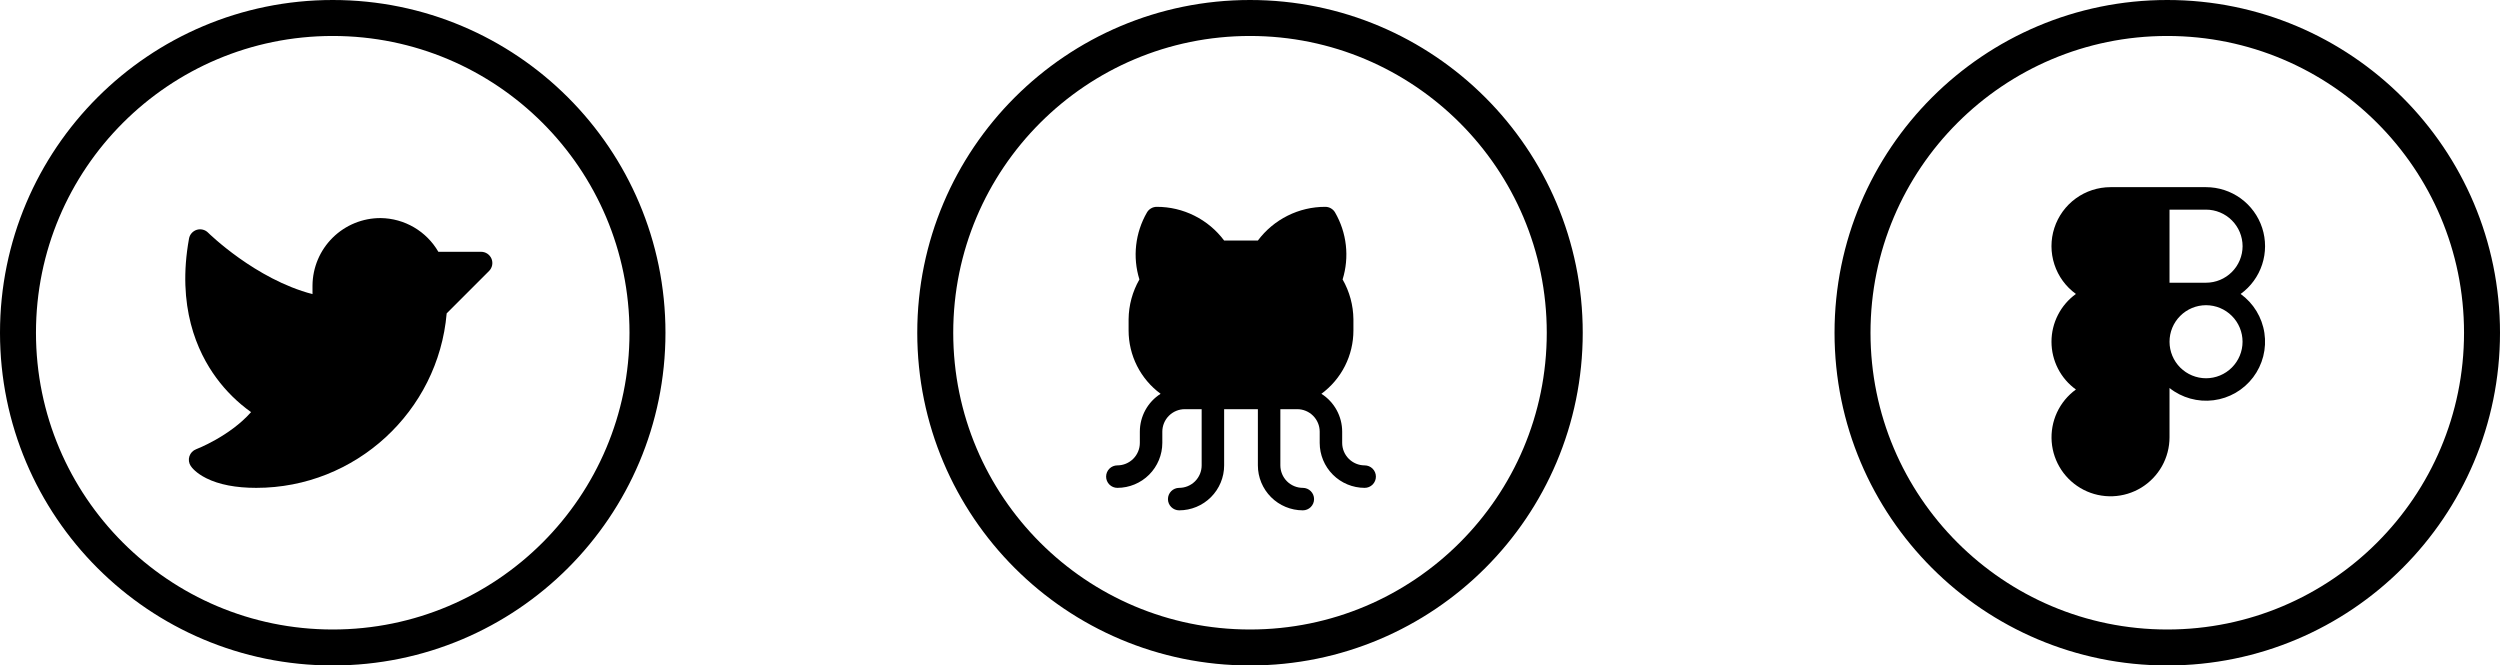 <svg width="139" height="37" viewBox="0 0 139 37" fill="none" xmlns="http://www.w3.org/2000/svg">
<circle cx="18.5" cy="18.5" r="17.5" stroke="black" stroke-width="2"/>
<path d="M27.192 15.067L24.835 17.424C24.365 22.883 19.761 27.125 14.25 27.125C13.115 27.125 12.18 26.945 11.471 26.59C10.898 26.304 10.663 25.997 10.605 25.909C10.553 25.831 10.519 25.742 10.506 25.648C10.493 25.555 10.501 25.46 10.53 25.371C10.559 25.281 10.608 25.199 10.673 25.131C10.738 25.063 10.818 25.01 10.906 24.977C10.926 24.97 12.769 24.262 13.96 22.914C13.219 22.387 12.567 21.744 12.028 21.011C10.957 19.558 9.825 17.034 10.51 13.263C10.53 13.151 10.581 13.046 10.657 12.961C10.732 12.876 10.83 12.812 10.939 12.778C11.048 12.744 11.164 12.741 11.274 12.768C11.385 12.795 11.486 12.852 11.567 12.933C11.595 12.96 14.195 15.524 17.375 16.353L17.375 15.875C17.382 14.874 17.786 13.917 18.498 13.214C19.21 12.511 20.172 12.119 21.173 12.125C21.823 12.134 22.459 12.312 23.02 12.64C23.581 12.969 24.047 13.437 24.373 14L26.75 14C26.874 14 26.994 14.037 27.097 14.105C27.2 14.174 27.28 14.272 27.328 14.386C27.375 14.5 27.387 14.626 27.363 14.747C27.339 14.868 27.279 14.979 27.192 15.067Z" fill="black"/>
<circle cx="69.5" cy="18.5" r="17.5" stroke="black" stroke-width="2"/>
<path d="M76.5 26.5C76.5 26.666 76.434 26.825 76.317 26.942C76.2 27.059 76.041 27.125 75.875 27.125C75.212 27.124 74.577 26.861 74.108 26.392C73.639 25.923 73.376 25.288 73.375 24.625V24C73.375 23.669 73.243 23.351 73.008 23.116C72.774 22.882 72.456 22.75 72.125 22.75H71.188V25.875C71.188 26.206 71.32 26.524 71.554 26.759C71.788 26.993 72.106 27.125 72.438 27.125C72.603 27.125 72.762 27.191 72.879 27.308C72.997 27.425 73.062 27.584 73.062 27.75C73.062 27.916 72.997 28.075 72.879 28.192C72.762 28.309 72.603 28.375 72.438 28.375C71.775 28.374 71.139 28.111 70.671 27.642C70.202 27.173 69.938 26.538 69.938 25.875V22.75H68.062V25.875C68.062 26.538 67.798 27.173 67.329 27.642C66.861 28.111 66.225 28.374 65.562 28.375C65.397 28.375 65.238 28.309 65.121 28.192C65.003 28.075 64.938 27.916 64.938 27.75C64.938 27.584 65.003 27.425 65.121 27.308C65.238 27.191 65.397 27.125 65.562 27.125C65.894 27.125 66.212 26.993 66.446 26.759C66.68 26.524 66.812 26.206 66.812 25.875V22.75H65.875C65.544 22.75 65.226 22.882 64.992 23.116C64.757 23.351 64.625 23.669 64.625 24V24.625C64.624 25.288 64.361 25.923 63.892 26.392C63.423 26.861 62.788 27.124 62.125 27.125C61.959 27.125 61.8 27.059 61.683 26.942C61.566 26.825 61.5 26.666 61.5 26.5C61.5 26.334 61.566 26.175 61.683 26.058C61.8 25.941 61.959 25.875 62.125 25.875C62.456 25.875 62.774 25.743 63.008 25.509C63.243 25.274 63.375 24.956 63.375 24.625V24C63.375 23.58 63.481 23.168 63.683 22.799C63.885 22.431 64.176 22.12 64.53 21.895C63.978 21.488 63.529 20.958 63.22 20.347C62.911 19.735 62.75 19.06 62.75 18.375V17.75C62.758 16.973 62.965 16.211 63.351 15.537C63.16 14.921 63.098 14.272 63.171 13.631C63.243 12.99 63.447 12.371 63.771 11.812C63.826 11.717 63.905 11.639 64 11.584C64.095 11.529 64.203 11.5 64.312 11.5C65.041 11.498 65.759 11.667 66.41 11.993C67.061 12.318 67.627 12.792 68.063 13.375L69.937 13.375C70.373 12.792 70.939 12.318 71.59 11.993C72.241 11.667 72.959 11.498 73.688 11.5C73.797 11.5 73.905 11.529 74 11.584C74.095 11.639 74.174 11.717 74.229 11.812C74.552 12.371 74.757 12.99 74.829 13.631C74.901 14.272 74.84 14.921 74.649 15.537C75.035 16.211 75.242 16.973 75.25 17.75V18.375C75.25 19.06 75.089 19.735 74.78 20.347C74.471 20.958 74.022 21.488 73.47 21.895C73.824 22.12 74.115 22.431 74.317 22.799C74.519 23.168 74.625 23.58 74.625 24V24.625C74.625 24.956 74.757 25.274 74.992 25.509C75.226 25.743 75.544 25.875 75.875 25.875C76.041 25.875 76.2 25.941 76.317 26.058C76.434 26.175 76.5 26.334 76.5 26.5Z" fill="black"/>
<circle cx="120.5" cy="18.5" r="17.5" stroke="black" stroke-width="2"/>
<path d="M124.579 16.344C125.141 15.938 125.56 15.364 125.775 14.705C125.991 14.046 125.992 13.335 125.778 12.675C125.564 12.016 125.147 11.441 124.586 11.033C124.025 10.626 123.35 10.406 122.656 10.406H117.344C116.65 10.406 115.975 10.626 115.414 11.033C114.853 11.441 114.436 12.016 114.222 12.675C114.008 13.335 114.009 14.046 114.225 14.705C114.44 15.364 114.859 15.938 115.421 16.344C115 16.648 114.658 17.047 114.422 17.509C114.186 17.97 114.062 18.482 114.063 19C114.063 19.519 114.186 20.03 114.422 20.492C114.658 20.954 115 21.353 115.421 21.656C114.966 21.986 114.603 22.426 114.367 22.936C114.132 23.445 114.031 24.007 114.074 24.567C114.117 25.127 114.304 25.666 114.615 26.133C114.927 26.601 115.353 26.98 115.853 27.235C116.353 27.491 116.911 27.613 117.472 27.591C118.033 27.57 118.579 27.404 119.058 27.111C119.537 26.817 119.932 26.406 120.207 25.916C120.481 25.426 120.625 24.874 120.625 24.313V21.574C120.967 21.845 121.361 22.044 121.781 22.161C122.202 22.278 122.642 22.31 123.075 22.254C123.508 22.199 123.925 22.057 124.303 21.838C124.681 21.619 125.011 21.327 125.274 20.979C125.537 20.631 125.728 20.234 125.836 19.811C125.944 19.387 125.966 18.947 125.901 18.515C125.837 18.084 125.686 17.669 125.459 17.296C125.232 16.923 124.933 16.6 124.579 16.344ZM124.688 13.688C124.687 14.226 124.473 14.742 124.092 15.123C123.712 15.504 123.196 15.718 122.658 15.719L122.656 15.719L122.653 15.719L120.625 15.719V11.656H122.656C123.195 11.657 123.711 11.871 124.092 12.252C124.473 12.633 124.687 13.149 124.688 13.688ZM122.656 21.031C122.118 21.031 121.602 20.817 121.221 20.437C120.84 20.056 120.626 19.54 120.626 19.002C120.625 18.463 120.838 17.947 121.219 17.566C121.599 17.184 122.115 16.97 122.653 16.969H122.656L122.658 16.969C123.196 16.97 123.712 17.184 124.092 17.565C124.473 17.946 124.686 18.462 124.686 19.001C124.686 19.539 124.472 20.055 124.091 20.436C123.711 20.817 123.195 21.031 122.656 21.031Z" fill="black"/>
</svg>
